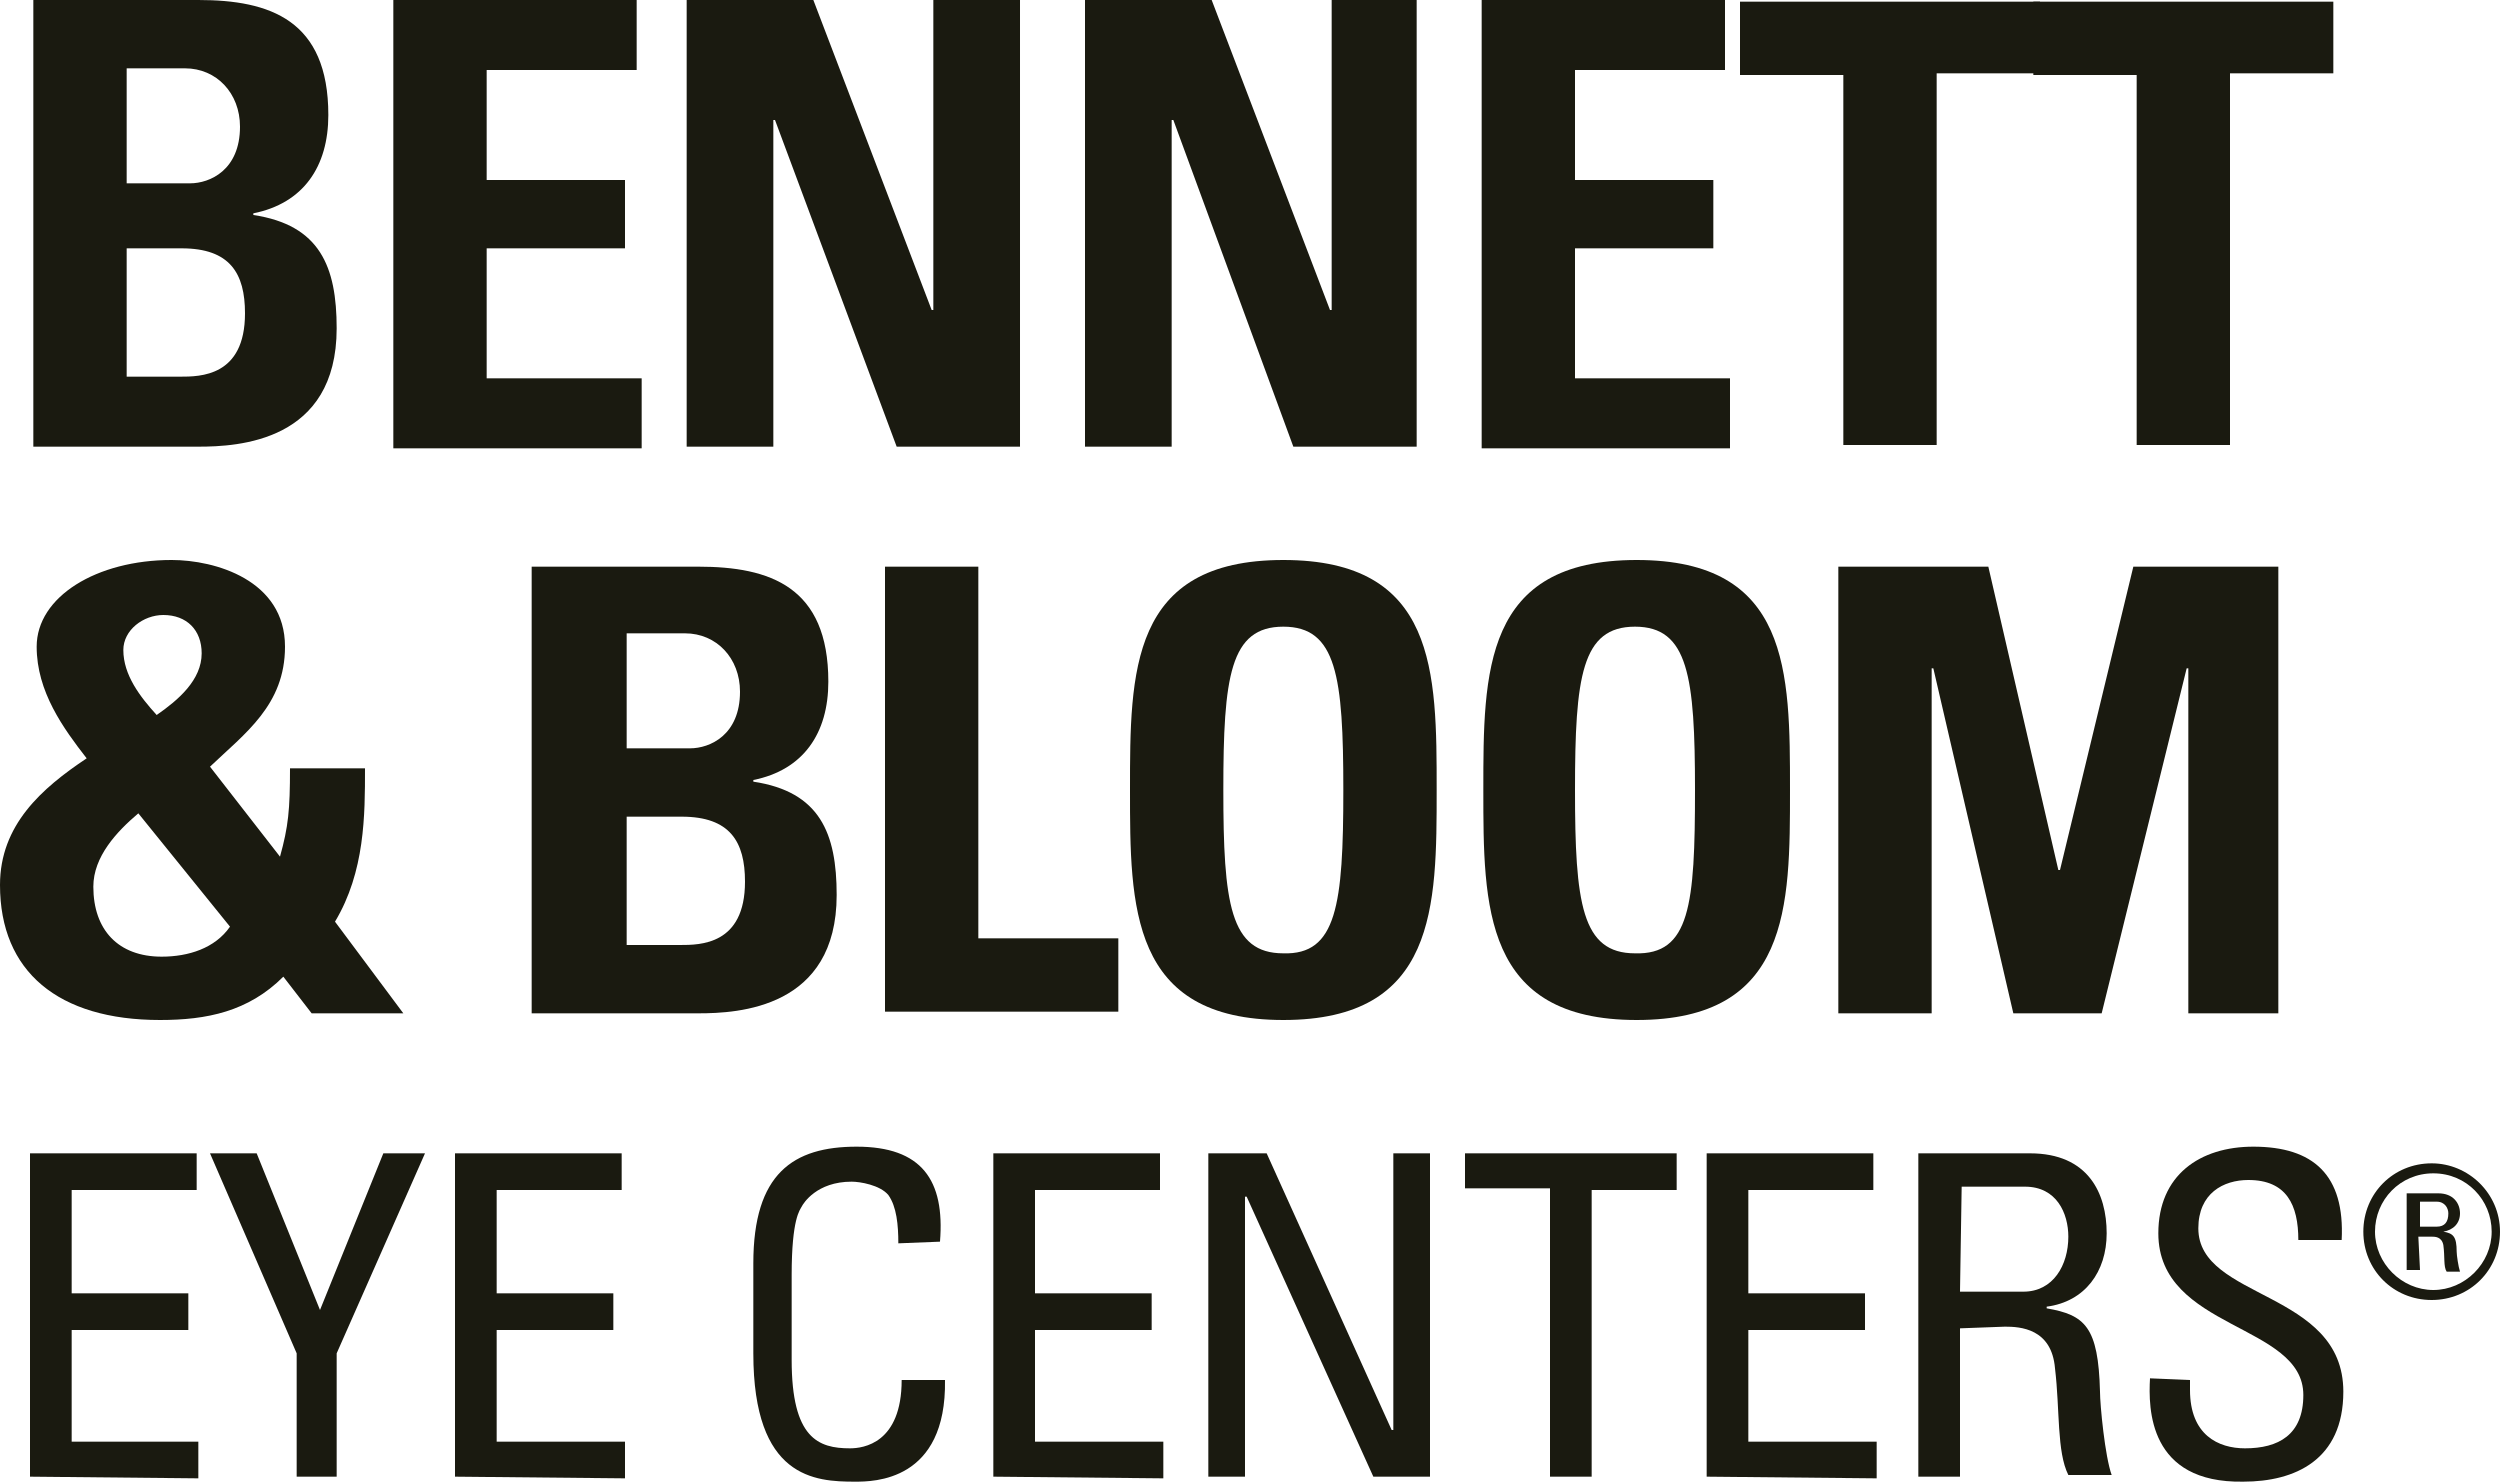 <?xml version="1.0" encoding="utf-8"?>
<!-- Generator: Adobe Illustrator 17.1.0, SVG Export Plug-In . SVG Version: 6.00 Build 0)  -->
<!DOCTYPE svg PUBLIC "-//W3C//DTD SVG 1.1//EN" "http://www.w3.org/Graphics/SVG/1.1/DTD/svg11.dtd">
<svg version="1.1" id="Layer_1" xmlns="http://www.w3.org/2000/svg" xmlns:xlink="http://www.w3.org/1999/xlink" x="0px" y="0px"
	 width="150px" height="89px" viewBox="405 235.5 150 89" style="enable-background:new 405 235.5 150 89;" xml:space="preserve" preserveAspectRatio="XminYmin none">
<style type="text/css">
	.st0{fill:#1a1a10;}
</style>
<g id="humana">
</g>
<g id="humana_vitality">
</g>
<g id="jencare">
	<g>
		<path class="st0" d="M407,262.3v-26.8h9.9c4.3,0,7.8,1.2,7.8,6.9c0,3.1-1.5,5.3-4.5,5.9v0.1c4,0.6,5,3.1,5,6.8
			c0,6.8-5.9,7.1-8.3,7.1L407,262.3L407,262.3z M412.6,246.5h3.8c1.2,0,3-0.8,3-3.4c0-2-1.4-3.5-3.3-3.5h-3.5V246.5z M412.6,258.1
			h3.2c1.2,0,3.9,0,3.9-3.8c0-2.4-0.9-3.9-3.8-3.9h-3.3V258.1z"/>
		<path class="st0" d="M428.6,262.3v-26.8h14.6v4.2h-9v6.6h8.3v4.1h-8.3v7.8h9.3v4.2H428.6L428.6,262.3z"/>
		<path class="st0" d="M446.2,262.3v-26.8h7.6l7.1,18.6h0.1v-18.6h5.2v26.8h-7.4l-7.3-19.6h-0.1v19.6H446.2L446.2,262.3z"/>
		<path class="st0" d="M470.1,262.3v-26.8h7.6l7.1,18.6h0.1v-18.6h5.1v26.8h-7.4l-7.2-19.6h-0.1v19.6H470.1L470.1,262.3z"/>
		<path class="st0" d="M493.9,262.3v-26.8h14.6v4.2h-9v6.6h8.3v4.1h-8.3v7.8h9.3v4.2H493.9L493.9,262.3z"/>
		<path class="st0" d="M527.4,235.5v4.4h-6.2v22.3h-5.6V240h-6.2v-4.4H527.4z"/>
		<path class="st0" d="M545,235.5v4.4h-6.2v22.3h-5.6V240h-6.2v-4.4H545z"/>
		<path class="st0" d="M422,294.1c-2.1,2.1-4.6,2.6-7.4,2.6c-6.1,0-9.6-2.9-9.6-8.1c0-3.6,2.5-5.8,5.2-7.6c-1.4-1.8-3-4-3-6.7
			c0-3,3.6-5.2,8.1-5.2c2.6,0,6.8,1.2,6.8,5.2c0,3.5-2.4,5.2-4.5,7.2l4.2,5.4c0.5-1.8,0.6-2.8,0.6-5.3h4.5c0,2.8,0,6.2-1.8,9.2
			l4.1,5.5h-5.5L422,294.1z M413.3,284.3c-1.3,1.1-2.7,2.6-2.7,4.4c0,2.6,1.5,4.2,4.1,4.2c1.6,0,3.2-0.5,4.1-1.8L413.3,284.3z
			 M417.1,274.7c0-1.4-0.9-2.3-2.3-2.3c-1.2,0-2.4,0.9-2.4,2.1c0,1.5,1,2.8,2,3.9C415.7,277.5,417.1,276.3,417.1,274.7z"/>
		<path class="st0" d="M436.9,296.3v-26.8h10c4.3,0,7.8,1.2,7.8,6.9c0,3.1-1.5,5.3-4.5,5.9v0.1c4,0.6,5,3.1,5,6.8
			c0,6.8-5.9,7.1-8.3,7.1L436.9,296.3L436.9,296.3z M442.6,280.4h3.8c1.2,0,3-0.8,3-3.4c0-2-1.4-3.5-3.3-3.5h-3.5V280.4z
			 M442.6,292.2h3.2c1.2,0,3.9,0,3.9-3.8c0-2.4-0.9-3.9-3.8-3.9h-3.3V292.2z"/>
		<path class="st0" d="M458.1,296.3v-26.8h5.6v22.3h8.4v4.4H458.1z"/>
		<path class="st0" d="M472.8,282.9c0-7.1,0-13.8,9.2-13.8s9.2,6.7,9.2,13.8c0,7,0,13.8-9.2,13.8S472.8,289.9,472.8,282.9z
			 M485.6,282.9c0-6.8-0.4-9.8-3.6-9.8s-3.6,3-3.6,9.8c0,6.8,0.4,9.8,3.6,9.8C485.2,292.8,485.6,289.8,485.6,282.9z"/>
		<path class="st0" d="M494,282.9c0-7.1,0-13.8,9.2-13.8c9.2,0,9.2,6.7,9.2,13.8c0,7,0,13.8-9.2,13.8C494,296.7,494,289.9,494,282.9
			z M506.7,282.9c0-6.8-0.4-9.8-3.6-9.8s-3.6,3-3.6,9.8c0,6.8,0.4,9.8,3.6,9.8C506.4,292.8,506.7,289.8,506.7,282.9z"/>
		<path class="st0" d="M515.3,296.3v-26.8h9l4.2,18.2h0.1l4.4-18.2h8.7v26.8h-5.4v-20.7h-0.1l-5.1,20.7h-5.3l-4.8-20.7h-0.1v20.7
			H515.3z"/>
		<path class="st0" d="M406.8,324.1v-19.4h10v2.2h-7.5v6.2h7v2.2h-7v6.7h7.6v2.2L406.8,324.1L406.8,324.1z"/>
		<path class="st0" d="M428,304.7h2.5l-5.3,12v7.4h-2.4v-7.4l-5.2-12h2.8l3.8,9.4L428,304.7z"/>
		<path class="st0" d="M432.3,324.1v-19.4h10v2.2h-7.5v6.2h7v2.2h-7v6.7h7.7v2.2L432.3,324.1L432.3,324.1z"/>
		<path class="st0" d="M458.9,310.1c0-1.1-0.1-2.2-0.6-2.9c-0.5-0.6-1.7-0.8-2.2-0.8c-2.1,0-2.9,1.3-3,1.5s-0.6,0.7-0.6,4.1v5.1
			c0,4.7,1.6,5.3,3.5,5.3c0.8,0,3.1-0.3,3.1-4.1h2.6c0.1,6.1-4.3,6.1-5.4,6.1c-2.4,0-6.1-0.2-6.1-7.7v-5.4c0-5.4,2.4-7,6.2-7
			c3.9,0,5.3,2,5,5.7L458.9,310.1L458.9,310.1z"/>
		<path class="st0" d="M464.6,324.1v-19.4h10v2.2h-7.5v6.2h7v2.2h-7v6.7h7.7v2.2L464.6,324.1L464.6,324.1z"/>
		<path class="st0" d="M490.8,304.7v19.4h-3.4l-7.6-16.8h-0.1v16.8h-2.2v-19.4h3.5l7.5,16.6h0.1v-16.6H490.8z"/>
		<path class="st0" d="M505.6,304.7v2.2h-5.1v17.2h-2.5v-17.3h-5.1v-2.1H505.6z"/>
		<path class="st0" d="M507.4,324.1v-19.4h10v2.2h-7.5v6.2h7v2.2h-7v6.7h7.7v2.2L507.4,324.1L507.4,324.1z"/>
		<path class="st0" d="M522.6,315.2v8.9h-2.5v-19.4h6.7c3.5,0,4.6,2.4,4.6,4.8c0,2.3-1.3,4.1-3.6,4.4v0.1c2.3,0.4,3.1,1.1,3.2,5
			c0,0.8,0.3,3.9,0.7,5h-2.6c-0.7-1.4-0.5-3.9-0.8-6.4c-0.2-2.4-2.1-2.5-3-2.5L522.6,315.2L522.6,315.2z M522.6,313h3.8
			c1.8,0,2.7-1.6,2.7-3.3c0-1.4-0.7-3-2.6-3h-3.8L522.6,313L522.6,313z"/>
		<path class="st0" d="M536.4,318.3v0.6c0,2.7,1.7,3.5,3.3,3.5c2,0,3.5-0.8,3.5-3.2c0-4.3-8.7-3.9-8.7-9.7c0-3.5,2.5-5.2,5.7-5.2
			c3.6,0,5.5,1.7,5.3,5.6h-2.6c0-2.1-0.7-3.6-3-3.6c-1.5,0-3,0.8-3,2.9c0,4.3,8.7,3.7,8.7,9.8c0,4.1-2.9,5.4-6,5.4
			c-5.7,0.1-5.7-4.4-5.6-6.2L536.4,318.3L536.4,318.3z"/>
		<path class="st0" d="M555,309.4c0,2.3-1.8,4.1-4.1,4.1c-2.3,0-4.1-1.8-4.1-4.1s1.8-4.1,4.1-4.1C553.1,305.3,555,307.1,555,309.4z
			 M547.5,309.4c0,1.9,1.6,3.5,3.5,3.5c1.9,0,3.5-1.6,3.5-3.5c0-1.9-1.5-3.5-3.5-3.5C549,305.9,547.5,307.5,547.5,309.4z
			 M550.2,311.7h-0.8v-4.6h1.9c0.9,0,1.3,0.6,1.3,1.2s-0.4,1-1,1.1l0,0c0.6,0.1,0.8,0.3,0.8,1.2c0,0.2,0.1,0.9,0.2,1.2h-0.8
			c-0.2-0.3-0.1-0.9-0.2-1.6c-0.1-0.5-0.5-0.5-0.7-0.5h-0.8L550.2,311.7L550.2,311.7z M550.2,309.1h1c0.5,0,0.7-0.3,0.7-0.8
			c0-0.3-0.2-0.7-0.7-0.7h-1V309.1z"/>
	</g>
</g>
<g id="great_for_you">
</g>
<g id="dr._shep">
</g>
<g id="ge">
</g>
<g id="aha">
</g>
<g id="diamond">
</g>
<g id="brown_foreman">
</g>
<g id="masterbrand">
</g>
<g id="aristokraft">
</g>
<g id="decora">
</g>
<g id="gaither">
</g>
<g id="unbridled_eve">
</g>
<g id="papa_johns">
</g>
<g id="dr_jan">
</g>
<g id="lawn_pro">
</g>
<g id="goo">
</g>
<g id="b__x26__b">
</g>
<g id="mindy_smith">
</g>
<g id="tesseract">
</g>
<g id="grandparents.com">
</g>
<g id="ican">
</g>
<g id="my_well_being">
</g>
<g id="apple_patch">
</g>
</svg>
